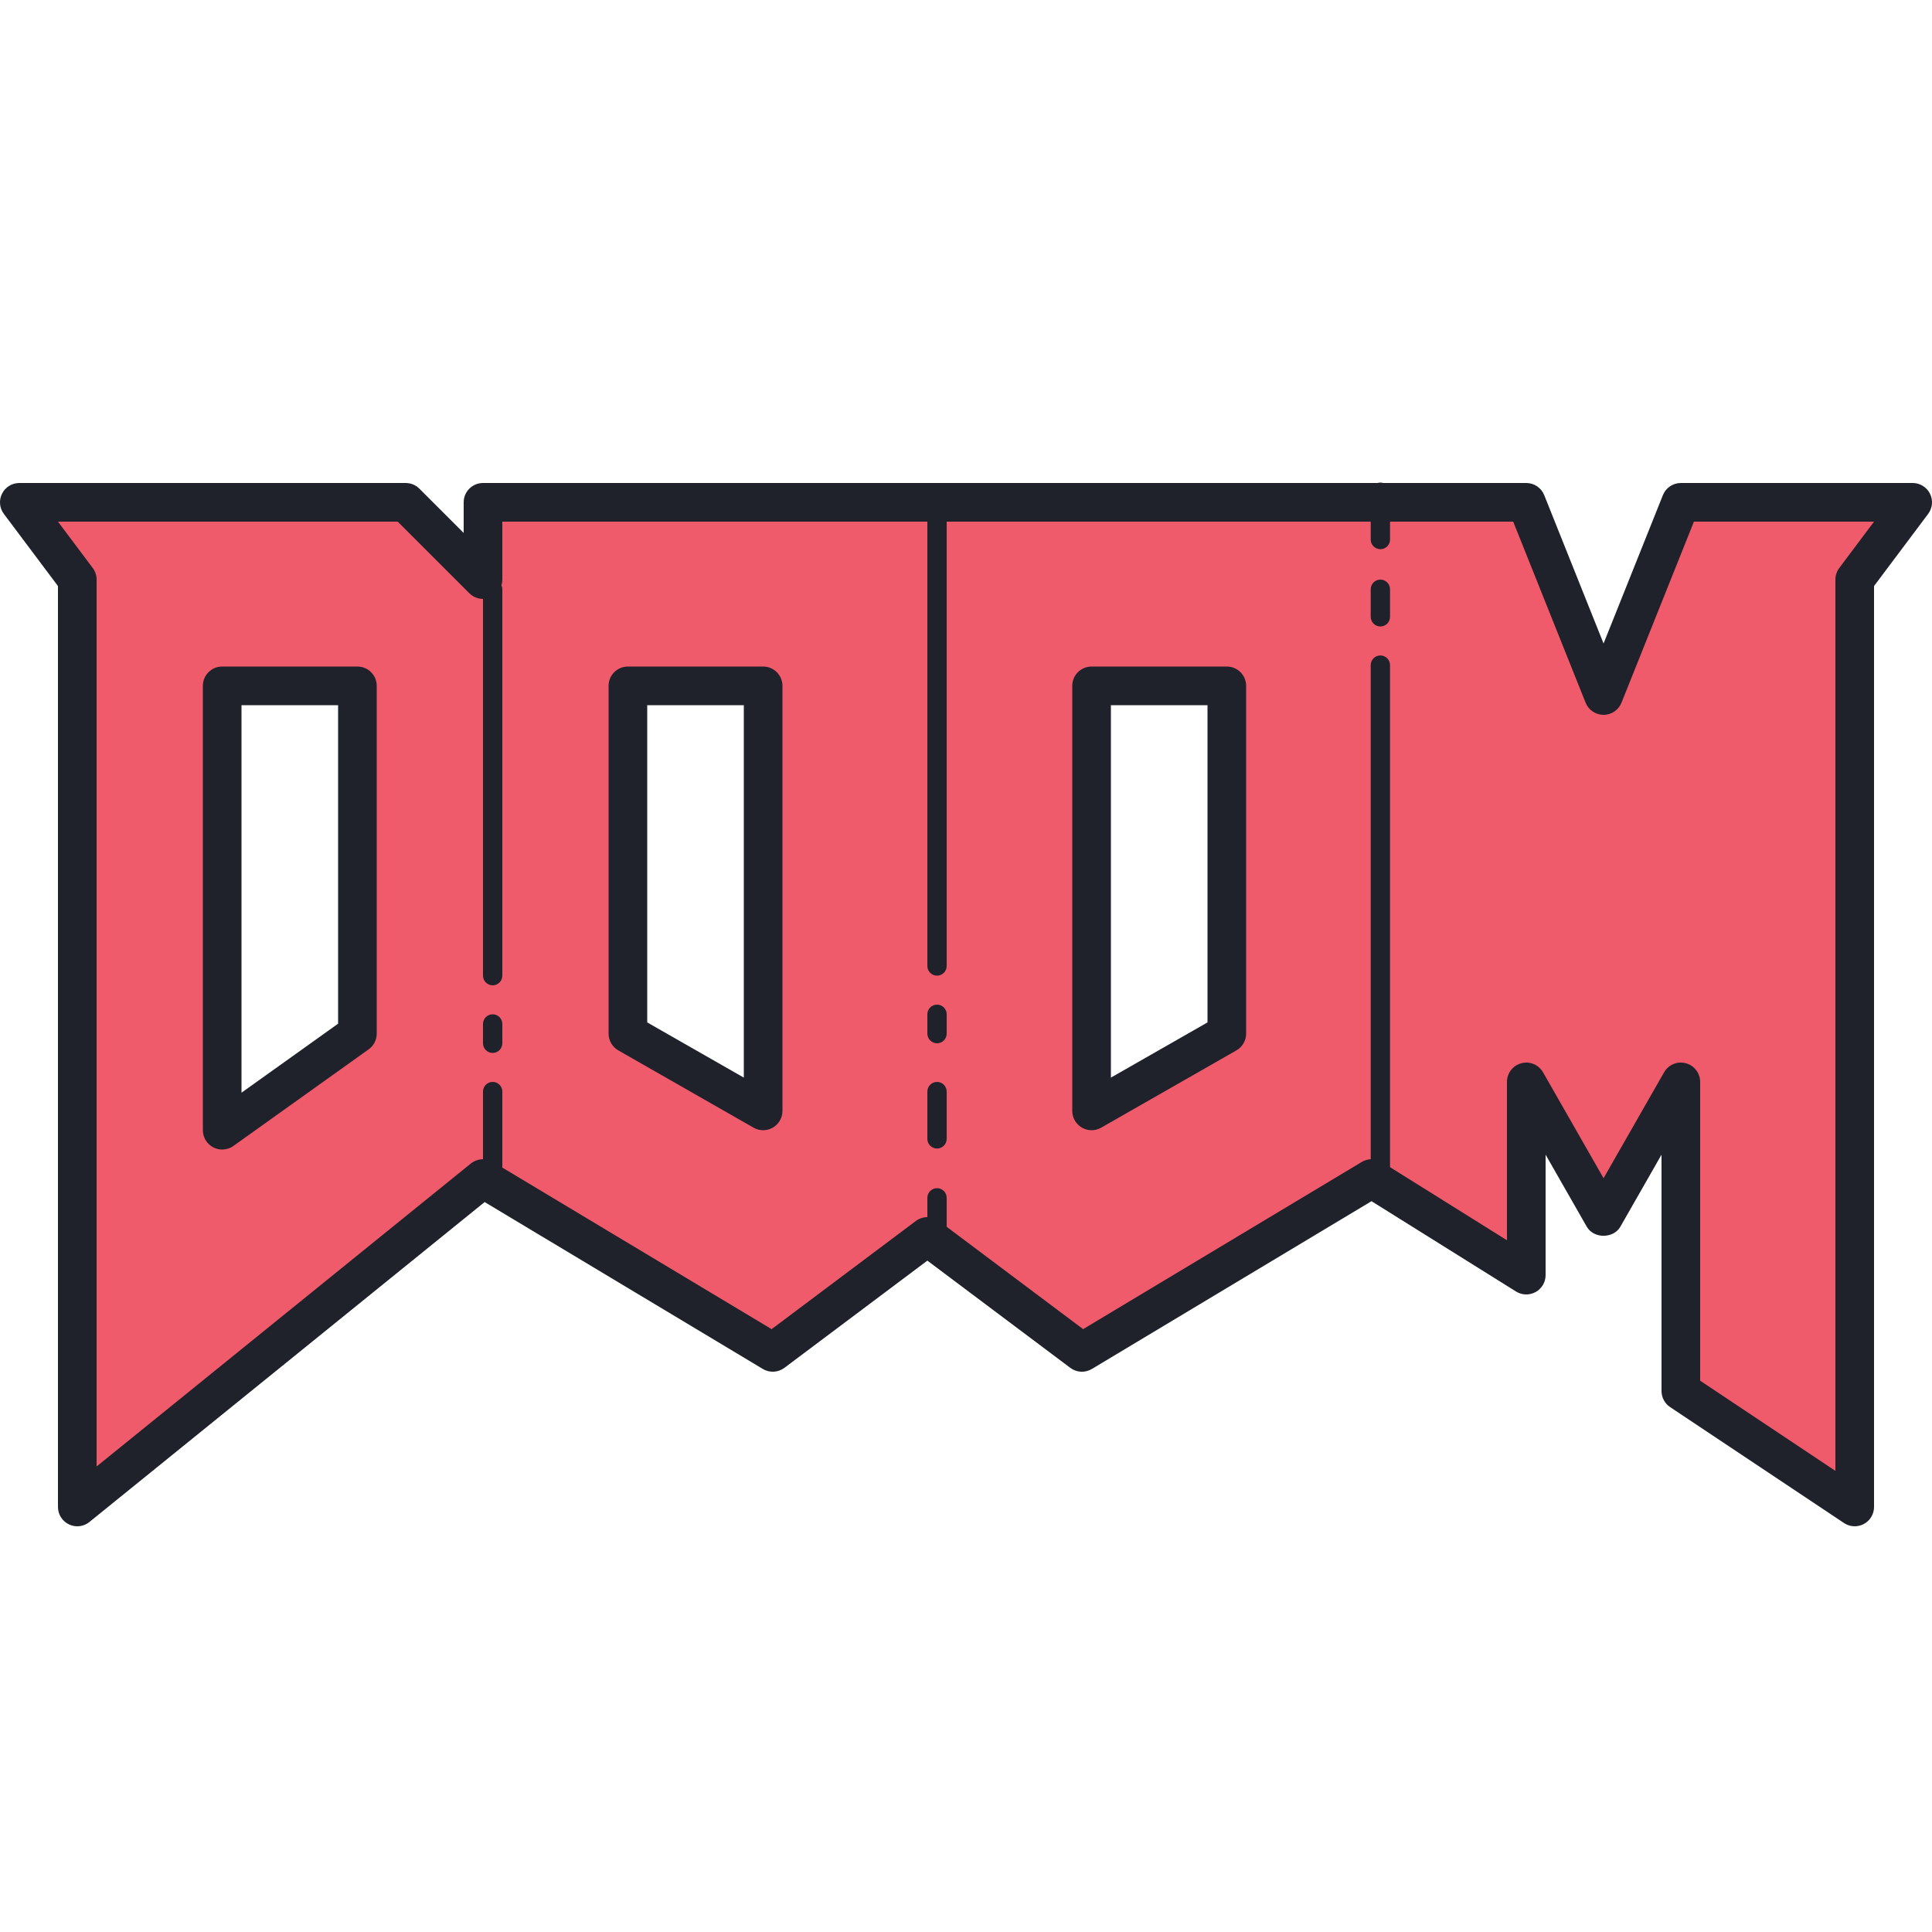 <svg xmlns="http://www.w3.org/2000/svg"  viewBox="0 0 100 100" width="100px" height="100px"><path fill="#f05b6c" d="M87,26l-4,10l-4-10l-7.811,0v0H25v4l-4-4L1,26l3,4v48l21-17l15,9l8-6l8,6l15-9l8,5V56l4,7l4-7v16 l9,6V30l3-4H87z M18,53.217L12,58V41.739V36h6V53.217z M39,41.739V57l-6-3.783V36h6V41.739z M63,53.217L57,57V41.739V36h6V53.217z"/><path fill="#1f212b" d="M4,79c-0.146,0-0.293-0.032-0.431-0.098C3.222,78.737,3,78.385,3,78V30.333L0.2,26.6 c-0.228-0.303-0.264-0.708-0.095-1.047S0.621,25,1,25h20c0.265,0,0.52,0.105,0.707,0.293L24,27.586V26c0-0.552,0.448-1,1-1h54 c0.409,0,0.777,0.249,0.929,0.628L83,33.308l3.071-7.679C86.223,25.249,86.591,25,87,25h12c0.379,0,0.725,0.214,0.895,0.553 s0.133,0.744-0.095,1.047L97,30.333V78c0,0.369-0.203,0.708-0.528,0.882c-0.325,0.173-0.72,0.155-1.026-0.05l-9-6 C86.167,72.646,86,72.334,86,72V59.766l-2.132,3.73c-0.355,0.623-1.381,0.623-1.736,0L80,59.766V66 c0,0.364-0.197,0.698-0.515,0.875c-0.318,0.176-0.707,0.166-1.015-0.026l-7.481-4.676l-14.475,8.685 c-0.349,0.209-0.789,0.187-1.115-0.058L48,65.25l-7.4,5.55c-0.326,0.244-0.766,0.266-1.115,0.058l-14.4-8.64L4.629,78.777 C4.448,78.924,4.225,79,4,79z M88,71.465l7,4.667V30c0-0.216,0.07-0.427,0.2-0.6L97,27h-9.323l-3.749,9.372 C83.777,36.751,83.409,37,83,37s-0.777-0.249-0.929-0.628L78.323,27H26v3c0,0.404-0.244,0.769-0.617,0.924 c-0.375,0.154-0.804,0.069-1.09-0.217L20.586,27H3l1.8,2.4C4.93,29.573,5,29.784,5,30v45.904l19.371-15.681 c0.328-0.264,0.784-0.296,1.144-0.08l14.423,8.654L47.4,63.2c0.355-0.267,0.845-0.267,1.2,0l7.462,5.596l14.423-8.654 c0.324-0.193,0.728-0.189,1.044,0.009L78,64.196V56c0-0.454,0.305-0.85,0.743-0.966c0.439-0.12,0.9,0.077,1.125,0.47L83,60.984 l3.132-5.48c0.225-0.394,0.685-0.59,1.125-0.47C87.695,55.15,88,55.546,88,56V71.465z"/><path fill="#1f212b" d="M11.5,59.5c-0.156,0-0.313-0.037-0.458-0.111C10.709,59.218,10.5,58.875,10.5,58.5v-23 c0-0.552,0.448-1,1-1h7c0.552,0,1,0.448,1,1v18c0,0.323-0.156,0.626-0.419,0.814l-7,5C11.908,59.437,11.705,59.5,11.5,59.5z M12.5,36.5v20.057l5-3.571V36.5H12.5z"/><path fill="#1f212b" d="M56.5,58.5c-0.173,0-0.347-0.045-0.502-0.135C55.69,58.186,55.5,57.856,55.5,57.5v-22 c0-0.552,0.448-1,1-1h7c0.552,0,1,0.448,1,1v18c0,0.359-0.192,0.69-0.504,0.868l-7,4C56.842,58.456,56.671,58.5,56.5,58.5z M57.5,36.5v19.277l5-2.857V36.5H57.5z M63.5,53.5h0.01H63.5z"/><path fill="#1f212b" d="M25.5,51c-0.276,0-0.5-0.224-0.5-0.5v-20c0-0.276,0.224-0.5,0.5-0.5s0.5,0.224,0.5,0.5v20 C26,50.776,25.776,51,25.5,51z"/><path fill="#1f212b" d="M25.5,61c-0.276,0-0.5-0.224-0.5-0.5v-4c0-0.276,0.224-0.5,0.5-0.5s0.5,0.224,0.5,0.5v4 C26,60.776,25.776,61,25.5,61z"/><path fill="#1f212b" d="M25.5,54.5c-0.276,0-0.5-0.224-0.5-0.5v-1c0-0.276,0.224-0.5,0.5-0.5S26,52.724,26,53v1 C26,54.276,25.776,54.5,25.5,54.5z"/><path fill="#1f212b" d="M39.5,58.5c-0.171,0-0.342-0.044-0.496-0.132l-7-4C31.692,54.19,31.5,53.859,31.5,53.5v-18 c0-0.552,0.448-1,1-1h7c0.552,0,1,0.448,1,1v22c0,0.356-0.19,0.686-0.498,0.865C39.847,58.455,39.673,58.5,39.5,58.5z M33.5,52.92 l5,2.857V36.5h-5V52.92z"/><path fill="#1f212b" d="M48.5,50.5c-0.276,0-0.5-0.224-0.5-0.5V27c0-0.276,0.224-0.5,0.5-0.5S49,26.724,49,27v23 C49,50.276,48.776,50.5,48.5,50.5z"/><path fill="#1f212b" d="M48.5,64c-0.276,0-0.5-0.224-0.5-0.5V62c0-0.276,0.224-0.5,0.5-0.5S49,61.724,49,62v1.5 C49,63.776,48.776,64,48.5,64z"/><path fill="#1f212b" d="M48.5,54c-0.276,0-0.5-0.224-0.5-0.5v-1c0-0.276,0.224-0.5,0.5-0.5s0.5,0.224,0.5,0.5v1 C49,53.776,48.776,54,48.5,54z"/><path fill="#1f212b" d="M48.5,59.448c-0.276,0-0.5-0.224-0.5-0.5V56.5c0-0.276,0.224-0.5,0.5-0.5s0.5,0.224,0.5,0.5v2.448 C49,59.224,48.776,59.448,48.5,59.448z"/><path fill="#1f212b" d="M71.448,61.5c-0.276,0-0.5-0.224-0.5-0.5V34.426c0-0.276,0.224-0.5,0.5-0.5s0.5,0.224,0.5,0.5V61 C71.948,61.276,71.725,61.5,71.448,61.5z"/><path fill="#1f212b" d="M71.448,32.426c-0.276,0-0.5-0.224-0.5-0.5V30.5c0-0.276,0.224-0.5,0.5-0.5s0.5,0.224,0.5,0.5v1.426 C71.948,32.202,71.725,32.426,71.448,32.426z"/><path fill="#1f212b" d="M71.448,28.426c-0.276,0-0.5-0.224-0.5-0.5v-2.448c0-0.276,0.224-0.5,0.5-0.5s0.5,0.224,0.5,0.5 v2.448C71.948,28.202,71.725,28.426,71.448,28.426z"/></svg>